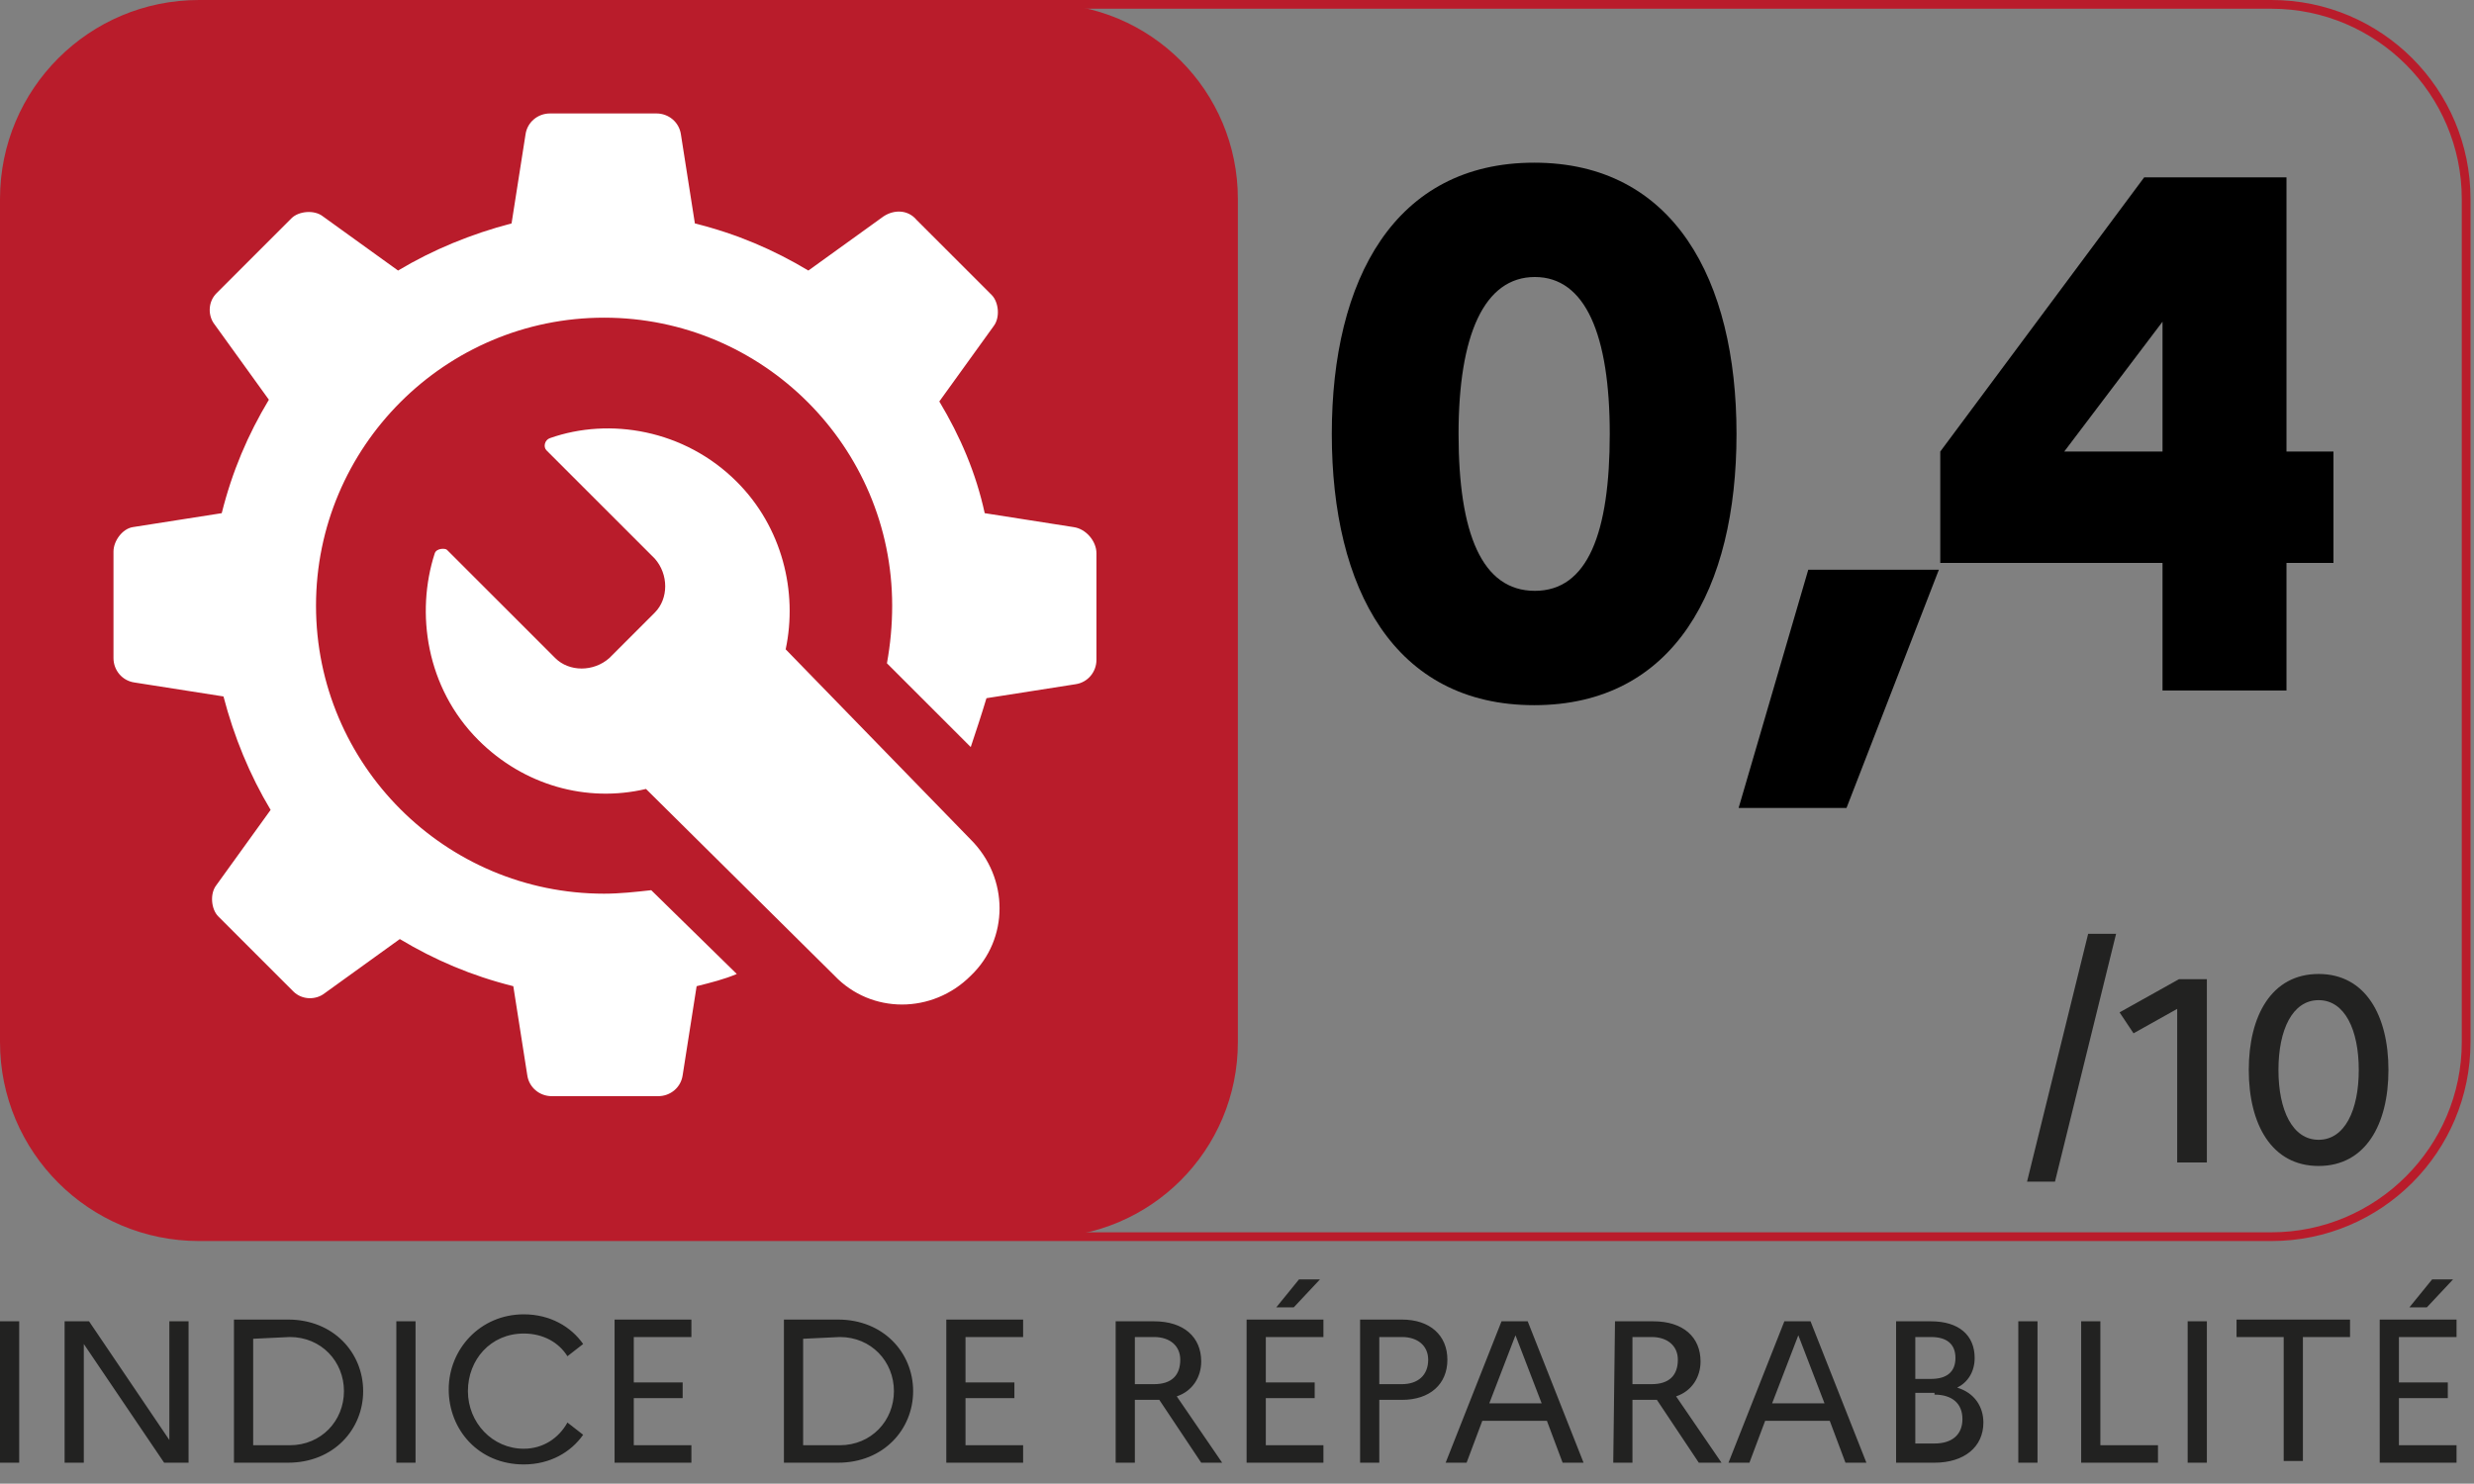 <?xml version="1.0" encoding="UTF-8"?><svg id="a" xmlns="http://www.w3.org/2000/svg" viewBox="0 0 141.7 85"><rect x="0" y="0" width="141.7" height="85" fill="#808080" stroke="none"/><defs><style>.e{fill:#fff;}.f{fill:#b91c2b;}.g{isolation:isolate;}.h{fill:none;}.i{fill:#222221;}</style></defs><g id="b"><path class="i" d="m136.3,83.8h4.4v-1h-3.3v-2.7h2.8v-.9h-2.8v-2.6h3.3v-1h-4.4v8.2Zm2.7-8.9l1.5-1.6h-1.2l-1.3,1.6h1Zm-10.9,1.7h2.7v7.1h1.1v-7.1h2.7v-1h-6.5v1h0Zm-2.8,7.2h1.1v-8.1h-1.1v8.1Zm-6.1,0h4.4v-1h-3.3v-7.1h-1.1v8.1h0Zm-3.6,0h1.1v-8.1h-1.1v8.1Zm-4.8-3.9c1,0,1.6.5,1.6,1.4s-.6,1.4-1.6,1.4h-1.1v-2.9h1.1v.1Zm-.2-3.3c.9,0,1.4.4,1.4,1.2s-.5,1.2-1.4,1.2h-.9v-2.4s.9,0,.9,0Zm-2,7.2h2.2c1.7,0,2.8-.9,2.8-2.3,0-.9-.5-1.7-1.5-2,.6-.3,1-.9,1-1.7,0-1.3-.9-2.1-2.5-2.1h-2c0-.1,0,8.1,0,8.1Zm-7.1-3.4l1.5-3.9,1.5,3.9h-3Zm-2.5,3.4h1.2l.9-2.4h3.7l.9,2.4h1.2l-3.2-8.1h-1.5l-3.2,8.1Zm-4.4-7.2c.9,0,1.5.5,1.5,1.3,0,.9-.5,1.4-1.5,1.4h-1.1v-2.7h1.1Zm-2.2,7.2h1.1v-3.6h1.4l2.4,3.6h1.3l-2.6-3.8c.9-.3,1.4-1.1,1.4-2,0-1.4-1-2.3-2.7-2.3h-2.2l-.1,8.1h0Zm-7.1-3.4l1.5-3.9,1.5,3.9h-3Zm-2.5,3.4h1.2l.9-2.4h3.7l.9,2.4h1.2l-3.2-8.1h-1.5l-3.2,8.1Zm-2.5-7.2c.9,0,1.5.5,1.5,1.3,0,.9-.6,1.4-1.5,1.4h-1.3v-2.7h1.3Zm-2.4,7.2h1.1v-3.6h1.3c1.6,0,2.6-.9,2.6-2.3s-1-2.3-2.6-2.3h-2.4v8.2h0Zm-6.5,0h4.4v-1h-3.3v-2.7h2.8v-.9h-2.8v-2.6h3.3v-1h-4.4v8.2Zm2.7-8.9l1.5-1.6h-1.2l-1.3,1.6h1Zm-8,1.7c.9,0,1.5.5,1.5,1.3,0,.9-.5,1.4-1.5,1.4h-1.1v-2.7h1.1Zm-2.2,7.2h1.1v-3.6h1.4l2.4,3.6h1.2l-2.6-3.8c.9-.3,1.4-1.1,1.4-2,0-1.4-1-2.3-2.7-2.3h-2.2v8.1h0Zm-9.7,0h4.4v-1h-3.3v-2.7h2.8v-.9h-2.8v-2.6h3.3v-1h-4.4v8.2Zm-6.1-7.2c1.8,0,3.1,1.4,3.1,3.1s-1.3,3.1-3.1,3.1h-2.1v-6.1l2.1-.1h0Zm-3.2,7.2h3.1c2.6,0,4.3-1.9,4.3-4.1s-1.7-4.1-4.3-4.1h-3.1v8.2Zm-9.7,0h4.4v-1h-3.3v-2.7h2.8v-.9h-2.8v-2.6h3.3v-1h-4.4v8.2h0Zm-5.2-.8c-1.8,0-3.2-1.5-3.2-3.3s1.3-3.3,3.2-3.3c1.1,0,2,.5,2.5,1.3l.9-.7c-.7-1-1.9-1.7-3.4-1.7-2.5,0-4.3,2-4.3,4.3s1.7,4.3,4.3,4.3c1.5,0,2.7-.7,3.4-1.7l-.9-.7c-.5.9-1.4,1.5-2.5,1.5m-7.3.8h1.1v-8.1h-1.1v8.1Zm-6.1-7.2c1.8,0,3.1,1.4,3.1,3.1s-1.3,3.1-3.1,3.1h-2.1v-6.1l2.1-.1h0Zm-3.2,7.2h3.1c2.6,0,4.3-1.9,4.3-4.1s-1.7-4.1-4.3-4.1h-3.1s0,8.2,0,8.2Zm-9.7,0h1.1v-6.8l4.6,6.8h1.4v-8.1h-1.1v6.8l-4.6-6.8h-1.4v8.1Zm-3.7,0h1.1v-8.1H0v8.1Z"/></g><g id="c"><path class="i" d="m132.8,57.3c1.5,0,2.3,1.7,2.3,4s-.8,4-2.3,4-2.3-1.7-2.3-4,.8-4,2.3-4m0-1.5c-2.7,0-4,2.4-4,5.5s1.3,5.5,4,5.5,4-2.4,4-5.5-1.3-5.5-4-5.5m-8,10.8h1.6v-10.5h-1.6l-3.4,1.9.8,1.2,2.5-1.4v8.8h.1Zm-8.7,1.1h1.6l3.5-14.2h-1.6l-3.5,14.2Z"/></g><g id="d"><path class="f" d="m59.7,70.9H11.4c-6.2,0-11.2-5-11.2-11.2V11.4C.2,5.2,5.2.2,11.4.2h48.3c6.2,0,11.2,5,11.2,11.2v48.3c0,6.2-5,11.2-11.2,11.2"/><path class="f" d="m130.1,71.1H11.4c-6.3,0-11.4-5.1-11.4-11.4V11.4C0,5.1,5.1,0,11.4,0h118.7c6.3,0,11.4,5.1,11.4,11.4v48.3c0,6.3-5.1,11.4-11.4,11.4ZM11.4.5C5.4.5.5,5.4.5,11.4v48.3c0,6,4.9,10.9,10.9,10.9h118.7c6,0,10.9-4.9,10.9-10.9V11.4c0-6-4.9-10.9-10.9-10.9H11.4Z"/></g><path class="e" d="m61.5,30.2l-5.1-.8c-.5-2.3-1.4-4.4-2.6-6.4l3.1-4.3c.4-.5.3-1.4-.1-1.8l-4.3-4.3c-.5-.6-1.3-.6-1.9-.2l-4.3,3.1c-2-1.2-4.1-2.1-6.5-2.7l-.8-5.1c-.1-.7-.7-1.2-1.4-1.2h-6.1c-.7,0-1.3.5-1.4,1.2l-.8,5.1c-2.3.6-4.5,1.5-6.5,2.7l-4.3-3.1c-.5-.4-1.4-.3-1.8.1l-4.3,4.3c-.5.5-.5,1.3-.1,1.8l3.1,4.3c-1.2,2-2.1,4.1-2.7,6.5l-5.1.8c-.6.1-1.1.8-1.1,1.4v6.1c0,.7.5,1.3,1.2,1.4l5.1.8c.6,2.3,1.5,4.5,2.7,6.5l-3.1,4.3c-.4.5-.3,1.4.1,1.8l4.3,4.3c.5.5,1.3.5,1.8.1l4.3-3.1c2,1.2,4.1,2.1,6.5,2.7l.8,5.1c.1.7.7,1.2,1.4,1.2h6.1c.7,0,1.3-.5,1.4-1.2l.8-5.1c.8-.2,1.6-.4,2.3-.7l-4.9-4.8c-.9.1-1.8.2-2.7.2-9.1,0-16.5-7.4-16.5-16.5s7.4-16.5,16.5-16.5,16.5,7.4,16.5,16.5c0,1.1-.1,2.2-.3,3.3l4.8,4.8c.3-.9.6-1.8.9-2.8l5.1-.8c.7-.1,1.2-.7,1.2-1.4v-6.1c0-.7-.6-1.4-1.3-1.5m-5.9,17.9c2.2,2.2,2.2,5.7,0,7.8-2.2,2.2-5.7,2.2-7.8,0l-10.8-10.7c-3.4.8-7-.2-9.6-2.8-3-3-3.6-7.3-2.5-10.7.1-.3.6-.3.7-.2l6.2,6.2c.8.8,2.2.8,3.1,0l2.6-2.6c.8-.8.8-2.2,0-3.1l-6.2-6.2c-.2-.2-.1-.6.2-.7,3.4-1.2,7.7-.5,10.7,2.5,2.6,2.6,3.5,6.3,2.8,9.6l10.6,10.9Z"/><rect class="h" x="70.9" y="8.06" width="70.1" height="39.45"/><g class="g"><path d="m99.46,24.86c0,8.86-3.57,15.54-11.59,15.54s-11.59-6.68-11.59-15.54,3.61-15.54,11.59-15.54,11.59,6.68,11.59,15.54Zm-15.92,0c0,5.71,1.34,8.99,4.37,8.99s4.29-3.32,4.29-8.99-1.39-8.99-4.29-8.99-4.37,3.32-4.37,8.99Z"/><path d="m99.58,46.29l3.99-13.65h7.48l-5.29,13.65h-6.18Z"/><path d="m111.13,25.87l11.68-15.71h8.15v15.71h2.69v6.38h-2.69v7.31h-7.1v-7.31h-12.73v-6.38Zm12.73,0v-7.44l-5.63,7.44h5.63Z"/></g></svg>